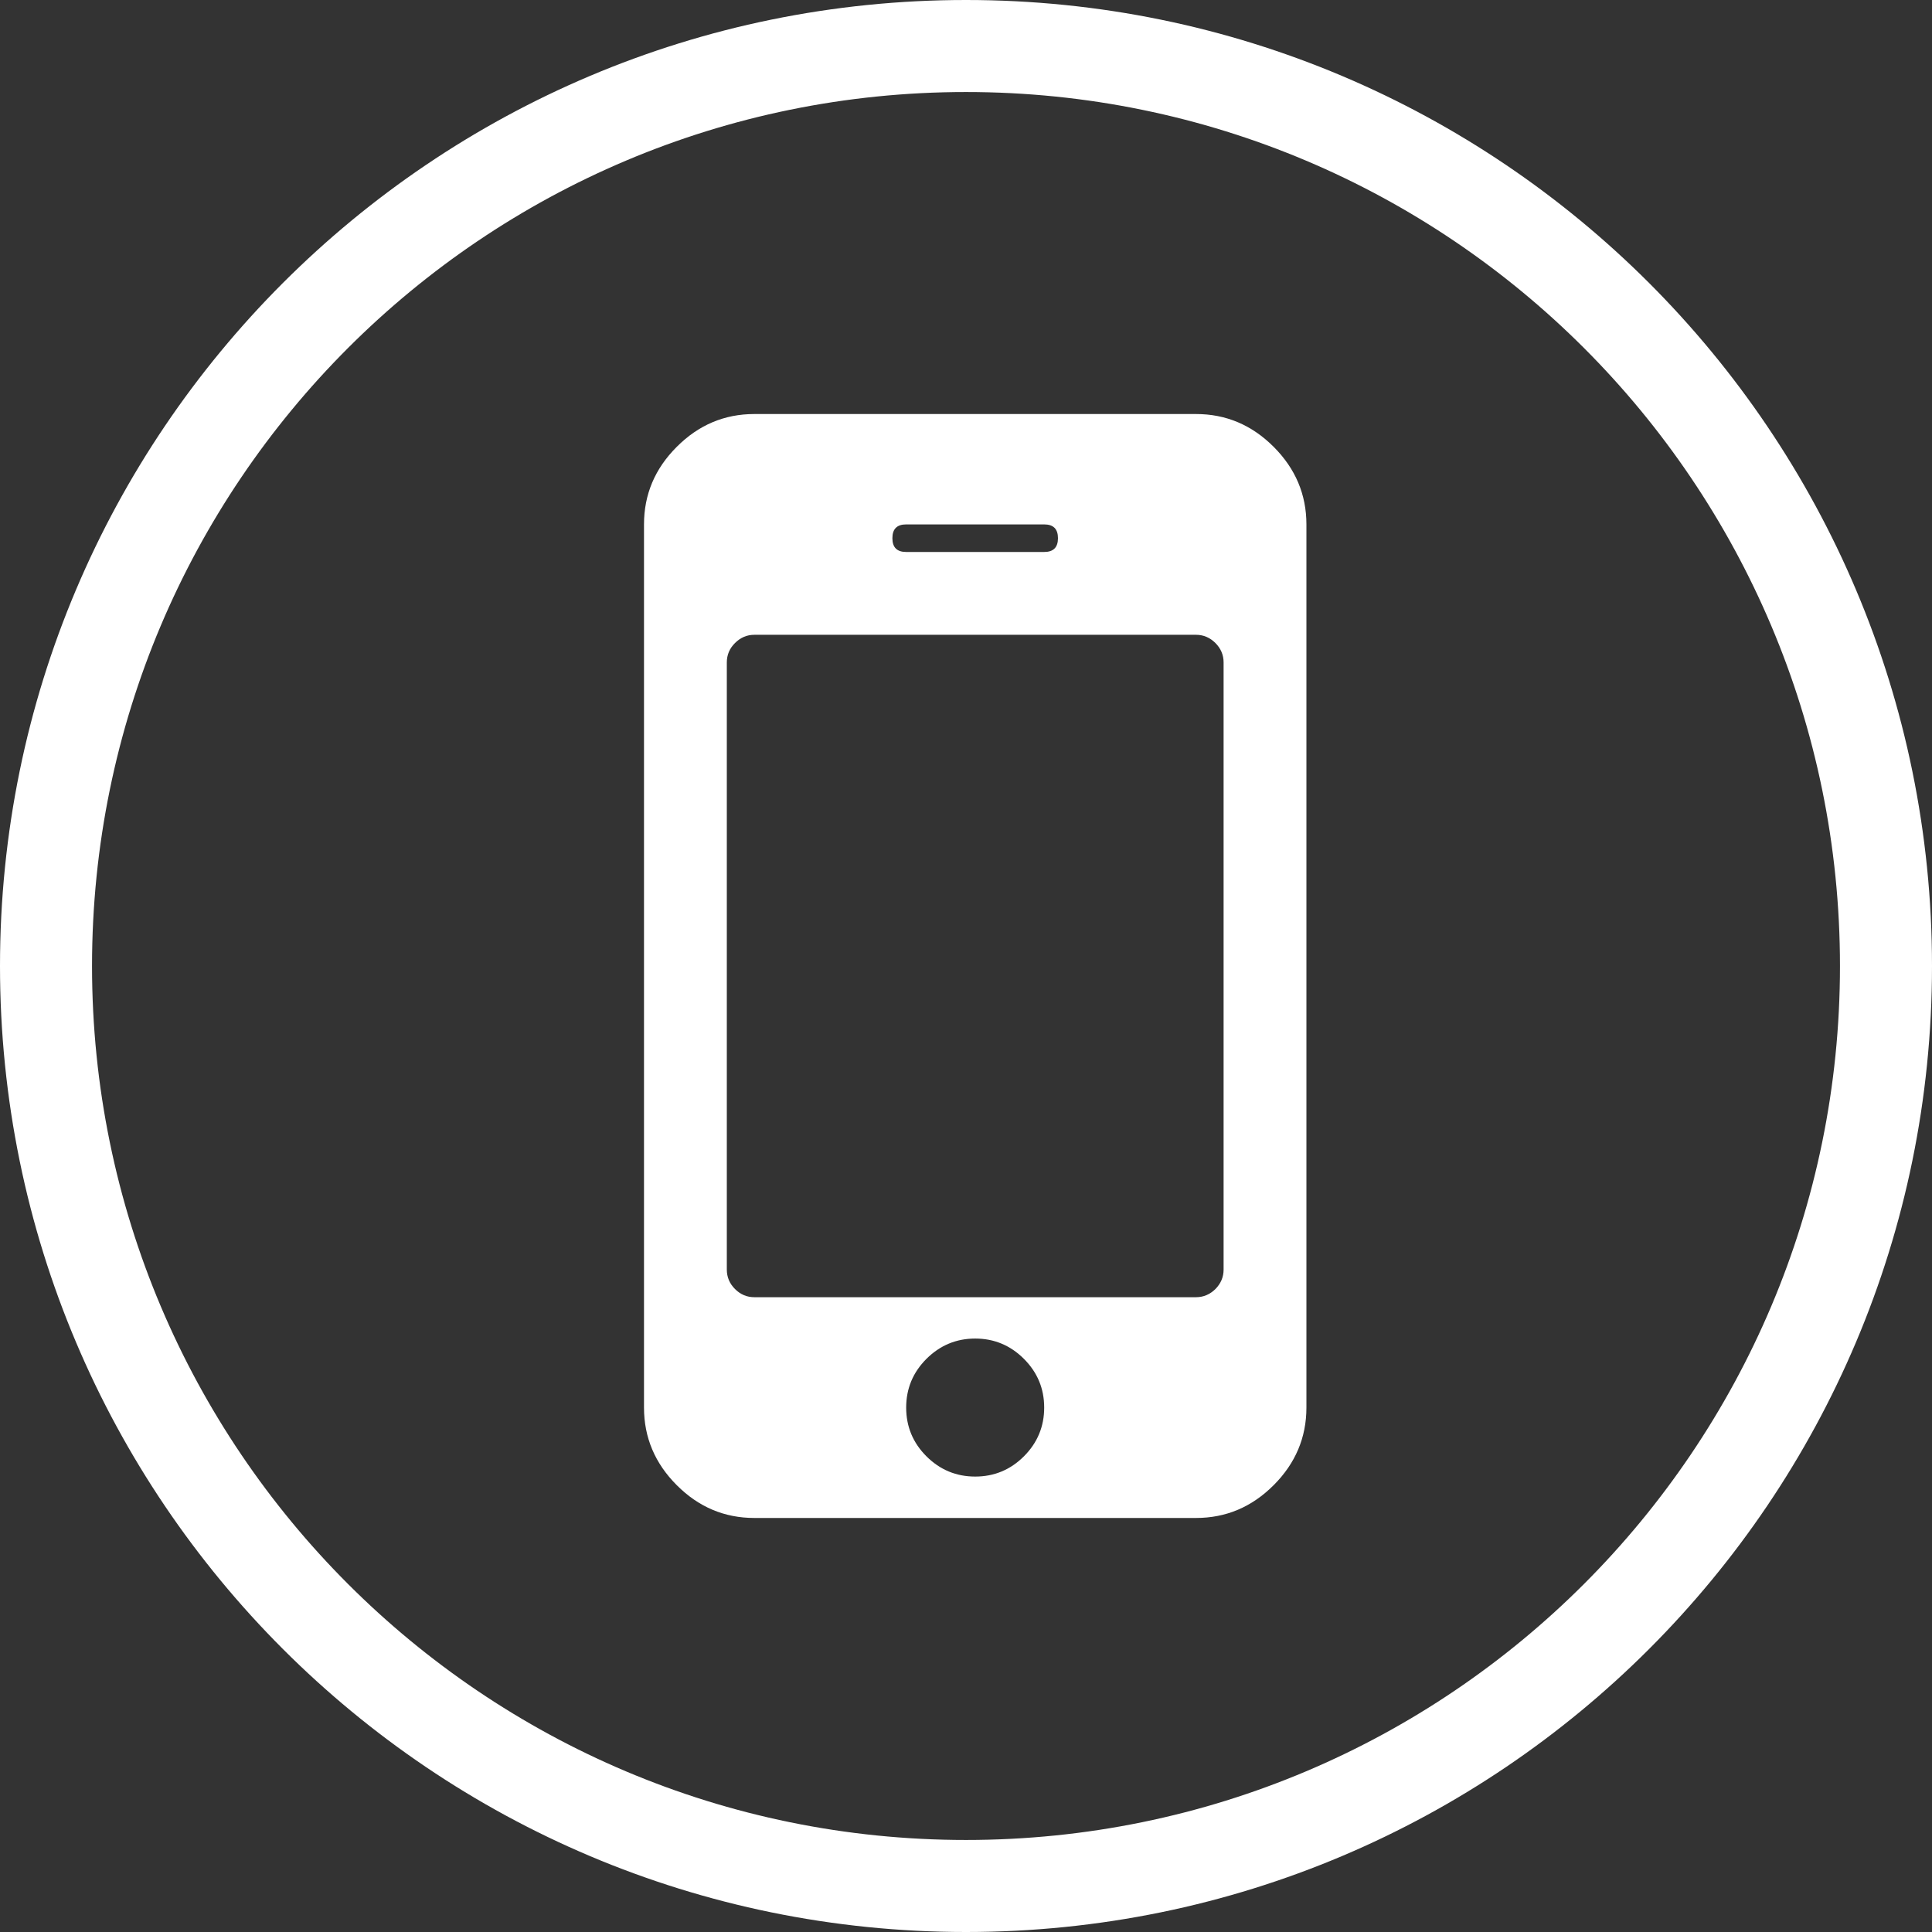 <svg width="30" height="30" viewBox="0 0 30 30" fill="none" xmlns="http://www.w3.org/2000/svg">
<rect x="0" y="0" width="30" height="30" fill="#333333" stroke="none"/>
<path d="M10.509 6.938C10.848 6.598 11.25 6.429 11.714 6.429H18.571C19.036 6.429 19.437 6.598 19.777 6.938C20.116 7.277 20.286 7.679 20.286 8.143V21.857C20.286 22.321 20.116 22.723 19.777 23.062C19.437 23.402 19.036 23.571 18.571 23.571H11.714C11.25 23.571 10.848 23.402 10.509 23.062C10.17 22.723 10 22.321 10 21.857V8.143C10 7.679 10.169 7.277 10.509 6.938ZM16.214 8.143H14.071C13.928 8.143 13.857 8.214 13.857 8.357C13.857 8.5 13.928 8.571 14.071 8.571H16.214C16.357 8.571 16.428 8.5 16.428 8.357C16.428 8.214 16.357 8.143 16.214 8.143ZM14.386 22.614C14.596 22.823 14.848 22.928 15.143 22.928C15.437 22.928 15.69 22.823 15.899 22.614C16.109 22.404 16.214 22.151 16.214 21.857C16.214 21.562 16.109 21.31 15.899 21.1C15.69 20.891 15.437 20.785 15.143 20.785C14.848 20.785 14.596 20.891 14.386 21.1C14.176 21.31 14.071 21.562 14.071 21.857C14.071 22.152 14.176 22.404 14.386 22.614ZM11.286 19.714C11.286 19.83 11.328 19.931 11.413 20.016C11.498 20.101 11.598 20.143 11.714 20.143H18.571C18.687 20.143 18.788 20.1 18.873 20.016C18.957 19.931 19 19.83 19 19.714V10.286C19 10.17 18.957 10.069 18.873 9.985C18.788 9.9 18.687 9.857 18.571 9.857H11.714C11.598 9.857 11.498 9.9 11.413 9.985C11.328 10.069 11.286 10.17 11.286 10.286L11.286 19.714Z" fill="white"/>
<path fill-rule="evenodd" clip-rule="evenodd" d="M15 1.429C7.505 1.429 1.429 7.505 1.429 15C1.429 22.495 7.505 28.571 15 28.571C22.495 28.571 28.571 22.495 28.571 15C28.571 7.505 22.495 1.429 15 1.429ZM0 15C0 6.716 6.716 0 15 0C23.284 0 30 6.716 30 15C30 23.284 23.284 30 15 30C6.716 30 0 23.284 0 15Z" fill="white"/>
</svg>
